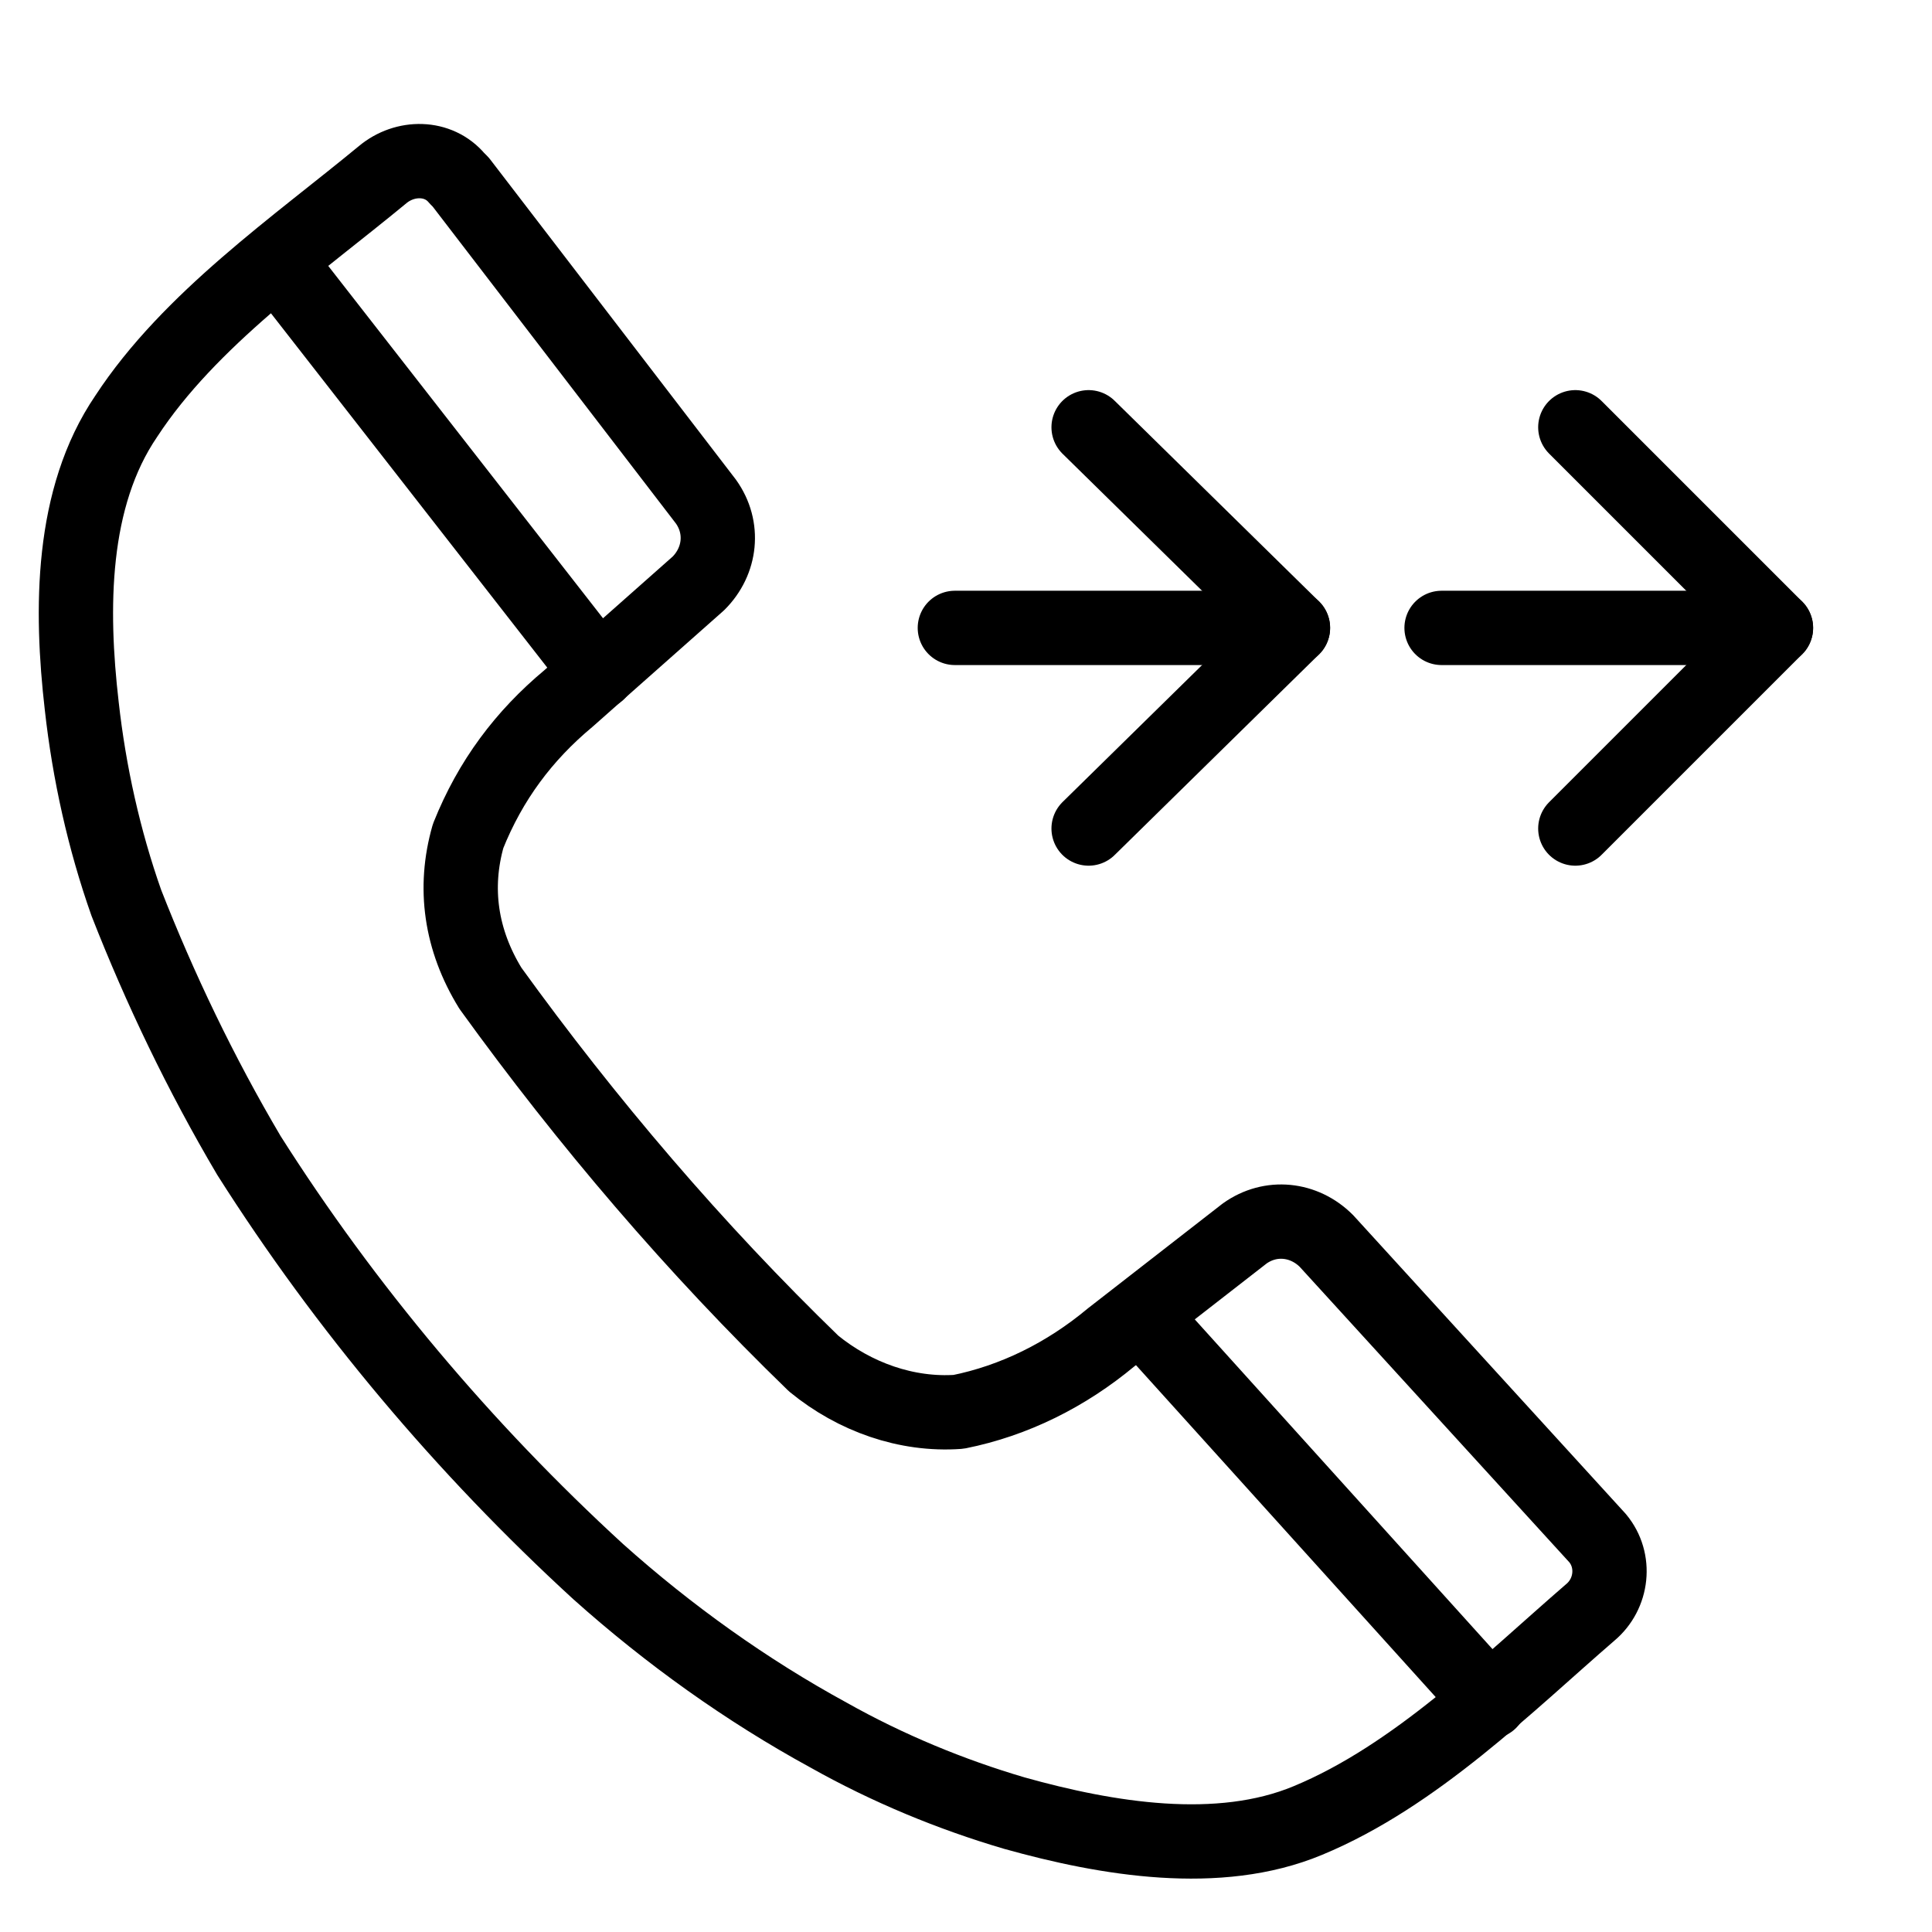 <?xml version="1.0" encoding="utf-8"?>
<!-- Generator: Adobe Illustrator 21.1.0, SVG Export Plug-In . SVG Version: 6.00 Build 0)  -->
<svg version="1.1" id="Слой_287" xmlns="http://www.w3.org/2000/svg" xmlns:xlink="http://www.w3.org/1999/xlink" x="0px"
	 y="0px" viewBox="0 0 52 52" style="enable-background:new 0 0 52 52;" xml:space="preserve">
<style type="text/css">
	.st0{fill:none;stroke:#000000;stroke-width:2;stroke-linecap:round;stroke-linejoin:round;}
</style>
<title>Ustanovleniye soyedineniya k zanyatomu abonentu</title>
<path class="st0" d="M21.9,36.7c1.1,0.9,2.5,1.4,3.9,1.3c1.5-0.3,2.9-1,4.1-2l3.6-2.8c0.7-0.5,1.6-0.4,2.2,0.2l7.3,8
	c0.5,0.6,0.4,1.5-0.2,2c0,0,0,0,0,0c-2.2,1.9-4.7,4.4-7.6,5.6c-2.4,1-5.4,0.5-7.9-0.2c-1.7-0.5-3.4-1.2-5-2.1
	c-2.2-1.2-4.3-2.7-6.2-4.4c-3.6-3.3-6.8-7.1-9.4-11.2c-1.3-2.2-2.4-4.5-3.3-6.8c-0.6-1.7-1-3.5-1.2-5.3c-0.3-2.6-0.3-5.6,1.2-7.8
	c1.7-2.6,4.6-4.6,6.9-6.5c0.6-0.5,1.5-0.5,2,0.1c0,0,0,0,0.1,0.1l6.6,8.6c0.5,0.7,0.4,1.6-0.2,2.2l-3.5,3.1c-1.2,1-2.1,2.2-2.7,3.7
	c-0.4,1.4-0.2,2.8,0.6,4.1C15.8,30.2,18.7,33.6,21.9,36.7z"/>
<line class="st0" x1="7.6" y1="7.2" x2="16.1" y2="18.1"/>
<line class="st0" x1="40.1" y1="45.8" x2="30.8" y2="35.5"/>
<line class="st0" x1="38.8" y1="16.9" x2="47.8" y2="16.9"/>
<polyline class="st0" points="42.4,22.3 47.8,16.9 42.4,11.5 "/>
<line class="st0" x1="25.7" y1="16.9" x2="34.8" y2="16.9"/>
<polyline class="st0" points="29.3,22.3 34.8,16.9 29.3,11.5 "/>
</svg>
